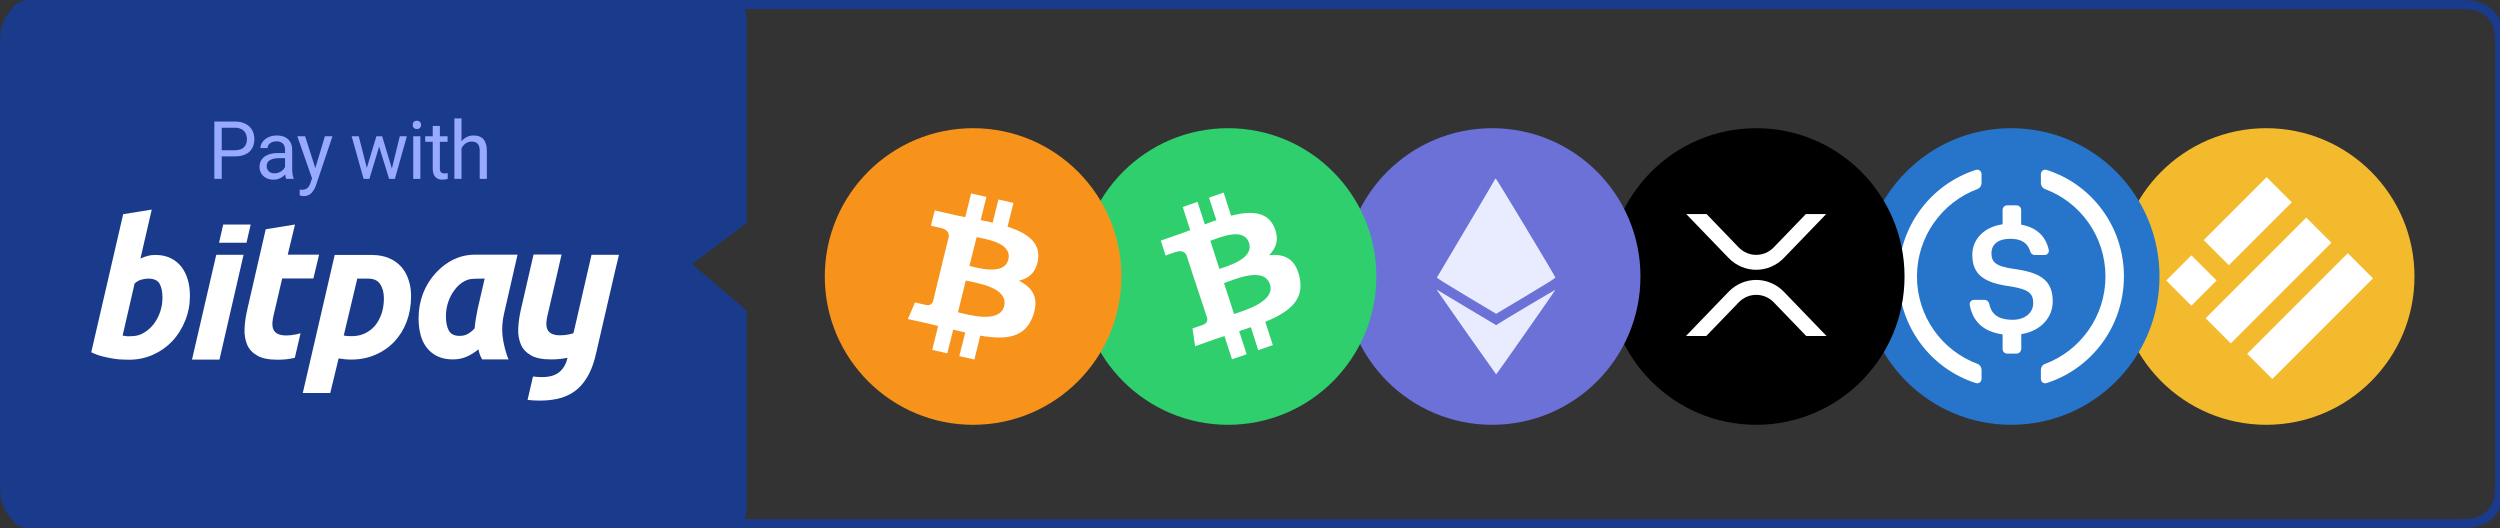 <svg xmlns="http://www.w3.org/2000/svg" xmlns:xlink="http://www.w3.org/1999/xlink" width="284" height="60" version="1.1" viewBox="0 0 284 60"><rect x="0" y="0" width="284" height="60" fill="#333333" stroke="none"/><title>Pay-with-BitPay-CardGroup</title><desc>Created with Sketch.</desc><defs><path id="path-1" d="M5.305,-1.574563e-15 L279.178,-1.59114932e-14 C281.023,9.24503576e-15 281.692,0.192 282.366,0.553 C283.04,0.913 283.569,1.443 283.93,2.117 C284.291,2.791 284.483,3.46 284.483,5.305 L284.483,54.695 C284.483,56.54 284.291,57.209 283.93,57.883 C283.569,58.557 283.04,59.087 282.366,59.447 C281.692,59.808 281.023,60 279.178,60 L5.305,60 C3.46,60 2.791,59.808 2.117,59.447 C1.443,59.087 0.913,58.557 0.553,57.883 C0.192,57.209 2.07748502e-15,56.54 -3.57552849e-15,54.695 L5.96291595e-16,5.305 C-3.46462589e-16,3.46 0.192,2.791 0.553,2.117 C0.913,1.443 1.443,0.913 2.117,0.553 C2.791,0.192 3.46,9.14866445e-16 5.305,-1.574563e-15 Z"/><path id="path-3" d="M84.828,57.348 C84.828,58.27 84.732,58.604 84.551,58.942 C84.371,59.279 84.106,59.543 83.769,59.724 C83.432,59.904 83.098,60 82.175,60 L3.687,60 C2.765,60 2.43,59.904 2.093,59.724 C1.756,59.543 1.491,59.279 1.311,58.942 C1.131,58.604 1.034,58.27 1.034,57.348 L1.034,2.652 C1.034,1.73 1.131,1.396 1.311,1.058 C1.491,0.721 1.756,0.457 2.093,0.276 C2.43,0.096 2.765,-6.51315957e-16 3.687,-1.89603068e-15 L82.175,-7.74884751e-16 C83.098,-1.30273403e-15 83.432,0.096 83.769,0.276 C84.106,0.457 84.371,0.721 84.551,1.058 C84.732,1.396 84.828,1.73 84.828,2.652 L84.828,25.318 L78.621,30 L84.828,35.3 L84.828,57.348 Z"/><path id="path-5" d="M16.847,33.695 C26.152,33.695 33.695,26.152 33.695,16.847 C33.695,7.543 26.152,0 16.847,0 C7.543,0 0,7.543 0,16.847 C0,26.152 7.543,33.695 16.847,33.695 Z"/><path id="path-7" d="M16.847,33.695 C26.152,33.695 33.695,26.152 33.695,16.847 C33.695,7.543 26.152,0 16.847,0 C7.543,0 0,7.543 0,16.847 C0,26.152 7.543,33.695 16.847,33.695 Z"/><path id="path-9" d="M16.847,33.695 C26.152,33.695 33.695,26.152 33.695,16.847 C33.695,7.543 26.152,0 16.847,0 C7.543,0 0,7.543 0,16.847 C0,26.152 7.543,33.695 16.847,33.695 Z"/><path id="path-11" d="M16.847,33.695 C26.152,33.695 33.695,26.152 33.695,16.847 C33.695,7.543 26.152,0 16.847,0 C7.543,0 0,7.543 0,16.847 C0,26.152 7.543,33.695 16.847,33.695 Z"/></defs><g id="Pay-with-BitPay-CardGroup" fill="none" fill-rule="evenodd" stroke="none" stroke-width="1"><g id="Mark/Large/Card-Group-2020/Pay-with-BitPay-L"><g id="Button/payment/pay-btn-Copy-9"><mask id="mask-2" fill="#fff"><use xlink:href="#path-1"/></mask><path stroke="#1A3B8B" stroke-width="1.034" d="M279.178,0.517 L5.305,0.517 C3.607,0.517 2.984,0.676 2.361,1.009 C1.778,1.321 1.321,1.778 1.009,2.361 C0.676,2.984 0.517,3.607 0.517,5.305 L0.517,54.695 C0.517,56.393 0.676,57.016 1.009,57.639 C1.321,58.222 1.778,58.679 2.361,58.991 C2.984,59.324 3.607,59.483 5.305,59.483 L279.178,59.483 C280.876,59.483 281.499,59.324 282.122,58.991 C282.705,58.679 283.162,58.222 283.474,57.639 C283.807,57.016 283.966,56.393 283.966,54.695 L283.966,5.305 C283.966,3.607 283.807,2.984 283.474,2.361 C283.162,1.778 282.705,1.321 282.122,1.009 C281.499,0.676 280.876,0.517 279.178,0.517 Z"/><mask id="mask-4" fill="#fff"><use xlink:href="#path-3"/></mask><use id="shape-2" fill="#1A3B8B" xlink:href="#path-3"/><g id="Logo/Paywith-Bitpay-vertical-white" mask="url(#mask-4)"><g id="Group-2"><g transform="translate(10.345, 13.448)"><g id="Pay-with-Clipped" fill="#97AAFF" fill-rule="nonzero" transform="translate(14.004, 0)"><path id="Pay-with" d="M2.33,0.358 C2.795,0.358 3.194,0.442 3.528,0.611 C3.861,0.779 4.114,1.013 4.286,1.311 C4.458,1.609 4.544,1.954 4.544,2.344 C4.544,2.762 4.458,3.119 4.288,3.414 C4.118,3.709 3.867,3.934 3.536,4.087 C3.206,4.241 2.804,4.318 2.33,4.318 L0.84,4.318 L0.84,6.872 L0,6.872 L0,0.358 L2.33,0.358 Z M2.33,3.62 C2.798,3.62 3.144,3.506 3.368,3.28 C3.591,3.053 3.703,2.744 3.703,2.353 C3.703,2.118 3.655,1.902 3.558,1.707 C3.461,1.512 3.31,1.355 3.103,1.237 C2.897,1.119 2.639,1.06 2.33,1.06 L0.84,1.06 L0.84,3.62 L2.33,3.62 Z M8.842,5.816 C8.842,5.986 8.856,6.162 8.885,6.342 C8.914,6.523 8.954,6.675 9.006,6.801 L9.006,6.872 L8.162,6.872 C8.112,6.756 8.075,6.588 8.049,6.367 C7.887,6.546 7.693,6.69 7.466,6.799 C7.24,6.907 6.991,6.962 6.719,6.962 C6.407,6.962 6.131,6.898 5.89,6.772 C5.649,6.645 5.462,6.473 5.331,6.255 C5.2,6.037 5.134,5.796 5.134,5.53 C5.134,5.187 5.22,4.896 5.392,4.658 C5.563,4.419 5.807,4.239 6.124,4.118 C6.44,3.998 6.813,3.937 7.243,3.937 L8.032,3.937 L8.032,3.553 C8.032,3.257 7.947,3.025 7.778,2.857 C7.609,2.688 7.366,2.604 7.048,2.604 C6.855,2.604 6.682,2.639 6.529,2.709 C6.376,2.779 6.257,2.873 6.171,2.991 C6.086,3.109 6.044,3.236 6.044,3.374 L5.234,3.374 C5.234,3.138 5.312,2.91 5.467,2.689 C5.623,2.468 5.843,2.289 6.126,2.15 C6.409,2.011 6.732,1.942 7.096,1.942 C7.443,1.942 7.746,2.002 8.008,2.123 C8.269,2.244 8.473,2.426 8.621,2.669 C8.768,2.912 8.842,3.209 8.842,3.561 L8.842,5.816 Z M6.836,6.246 C7.021,6.246 7.193,6.212 7.354,6.145 C7.514,6.078 7.652,5.989 7.767,5.879 C7.883,5.769 7.971,5.649 8.032,5.521 L8.032,4.519 L7.373,4.519 C6.911,4.519 6.558,4.594 6.312,4.745 C6.067,4.896 5.944,5.118 5.944,5.414 C5.944,5.572 5.979,5.714 6.048,5.839 C6.117,5.964 6.218,6.063 6.351,6.136 C6.484,6.209 6.646,6.246 6.836,6.246 Z M13.421,2.031 L11.541,7.62 C11.426,7.945 11.259,8.227 11.041,8.467 C10.823,8.708 10.526,8.828 10.151,8.828 C10.09,8.828 10.012,8.819 9.915,8.803 C9.818,8.787 9.745,8.771 9.696,8.756 L9.696,8.089 C9.728,8.095 9.764,8.101 9.805,8.105 C9.845,8.109 9.881,8.112 9.913,8.112 C10.187,8.112 10.4,8.053 10.552,7.935 C10.703,7.817 10.827,7.611 10.922,7.315 L11.1,6.819 L9.428,2.031 L10.311,2.031 L11.472,5.655 L12.559,2.031 L13.421,2.031 Z M21.87,2.031 L20.51,6.872 L19.856,6.872 L18.721,3.217 L17.612,6.872 L16.958,6.872 L15.598,2.031 L16.404,2.031 L17.322,5.624 L18.409,2.031 L19.063,2.031 L20.168,5.705 L21.069,2.031 L21.87,2.031 Z M23.006,0.268 C23.156,0.268 23.274,0.313 23.359,0.403 C23.444,0.492 23.487,0.606 23.487,0.743 C23.487,0.877 23.444,0.988 23.359,1.076 C23.274,1.164 23.156,1.208 23.006,1.208 C22.856,1.208 22.74,1.164 22.657,1.076 C22.575,0.988 22.534,0.877 22.534,0.743 C22.534,0.606 22.575,0.492 22.657,0.403 C22.74,0.313 22.856,0.268 23.006,0.268 Z M22.595,6.872 L22.595,2.031 L23.405,2.031 L23.405,6.872 L22.595,6.872 Z M26.512,6.872 C26.327,6.932 26.12,6.962 25.892,6.962 C25.566,6.962 25.304,6.86 25.106,6.658 C24.908,6.455 24.809,6.125 24.809,5.669 L24.809,2.662 L23.956,2.662 L23.956,2.031 L24.809,2.031 L24.809,0.855 L25.619,0.855 L25.619,2.031 L26.494,2.031 L26.494,2.662 L25.619,2.662 L25.619,5.673 C25.619,5.903 25.666,6.057 25.758,6.136 C25.85,6.215 25.976,6.255 26.135,6.255 C26.195,6.255 26.262,6.25 26.334,6.239 C26.406,6.229 26.464,6.218 26.507,6.206 L26.512,6.872 Z M29.454,1.942 C30.456,1.942 30.957,2.528 30.957,3.7 L30.957,6.872 L30.147,6.872 L30.147,3.691 C30.147,3.321 30.07,3.053 29.915,2.886 C29.761,2.719 29.528,2.635 29.216,2.635 C28.967,2.635 28.744,2.705 28.547,2.846 C28.349,2.986 28.192,3.174 28.077,3.409 L28.077,6.872 L27.267,6.872 L27.267,0 L28.077,0 L28.077,2.604 C28.247,2.392 28.449,2.229 28.683,2.114 C28.917,1.999 29.174,1.942 29.454,1.942 Z"/></g><g id="Logo/Interface/bitpay-logo-white-(160x58)" fill="#FFF" transform="translate(0, 10.345)"><g id="Group"><path id="y_2_" d="M59.971,5.152 L56.852,5.152 L55.048,12.994 L54.794,14.07 C54.62,14.119 54.446,14.168 54.272,14.2 C53.955,14.266 53.623,14.298 53.275,14.298 C52.879,14.298 52.562,14.233 52.325,14.119 C52.103,14.005 51.929,13.842 51.834,13.613 C51.739,13.402 51.708,13.141 51.723,12.847 C51.739,12.554 51.802,12.228 51.882,11.902 L52.831,7.826 L53.449,5.119 L50.267,5.119 L48.826,11.38 C48.652,12.13 48.557,12.847 48.526,13.532 C48.494,14.217 48.605,14.804 48.826,15.342 C49.048,15.863 49.444,16.271 49.982,16.581 C50.52,16.891 51.296,17.037 52.277,17.037 C52.958,17.037 53.56,16.972 54.066,16.858 C54.082,16.858 54.114,16.842 54.13,16.842 L54.13,16.842 C53.987,17.494 53.702,18.015 53.259,18.423 C52.8,18.831 52.135,19.043 51.248,19.043 C50.869,19.043 50.52,19.026 50.204,18.977 L49.586,21.635 C49.998,21.684 50.457,21.716 50.964,21.716 C51.913,21.716 52.736,21.602 53.449,21.39 C54.161,21.162 54.763,20.836 55.285,20.379 C55.792,19.923 56.219,19.352 56.567,18.684 C56.916,17.999 57.185,17.2 57.391,16.255 L59.543,6.929 L59.543,6.929 L59.971,5.152 L59.971,5.152 Z"/><path id="a_2_" d="M46.911,11.853 C46.721,12.668 46.658,13.499 46.737,14.315 C46.816,15.146 47.133,16.401 47.433,17.037 L44.426,17.037 C44.062,16.401 44.077,16.092 43.998,15.896 C43.603,16.222 43.175,16.499 42.7,16.711 C42.225,16.923 41.703,17.037 41.101,17.037 C40.405,17.037 39.803,16.907 39.313,16.662 C38.822,16.418 38.41,16.075 38.094,15.651 C37.777,15.228 37.555,14.738 37.413,14.168 C37.271,13.597 37.207,12.994 37.207,12.342 C37.207,11.347 37.381,10.418 37.714,9.538 C38.062,8.657 38.537,7.891 39.138,7.239 C39.74,6.587 41.212,5.136 43.618,5.136 L48.447,5.136 L46.911,11.853 L46.911,11.853 Z M44.711,7.858 C43.254,7.858 42.985,7.858 42.384,8.168 C41.956,8.396 41.608,8.739 41.307,9.13 C41.006,9.521 40.753,9.978 40.579,10.5 C40.405,11.021 40.31,11.559 40.31,12.114 C40.31,12.798 40.421,13.353 40.642,13.76 C40.864,14.168 41.276,14.363 41.877,14.363 C42.194,14.363 42.494,14.298 42.748,14.168 C43.001,14.037 43.286,13.825 43.571,13.516 C43.603,13.157 43.65,12.782 43.713,12.391 C43.777,11.999 43.856,11.624 43.919,11.298 L44.711,7.858 L44.711,7.858 Z"/><path id="p_2_" d="M36.352,9.864 C36.352,10.923 36.178,11.885 35.846,12.766 C35.513,13.646 35.038,14.396 34.437,15.032 C33.835,15.668 33.123,16.157 32.284,16.516 C31.445,16.874 30.543,17.054 29.561,17.054 C29.086,17.054 28.611,17.005 28.121,16.923 L27.171,20.852 L24.052,20.852 L27.678,5.168 L31.841,5.168 C32.632,5.168 33.313,5.299 33.867,5.543 C34.437,5.788 34.896,6.13 35.276,6.554 C35.64,6.978 35.909,7.483 36.083,8.054 C36.273,8.608 36.352,9.212 36.352,9.864 L36.352,9.864 Z M28.706,14.315 C28.944,14.38 29.245,14.396 29.593,14.396 C30.147,14.396 30.638,14.298 31.097,14.086 C31.54,13.874 31.936,13.581 32.252,13.206 C32.569,12.831 32.806,12.374 32.996,11.853 C33.171,11.331 33.266,10.744 33.266,10.108 C33.266,9.489 33.139,8.951 32.87,8.527 C32.601,8.087 32.142,7.858 31.477,7.858 L30.242,7.858 L28.706,14.315 L28.706,14.315 Z"/><path id="t_2_" d="M22.153,14.315 C21.757,14.315 21.44,14.249 21.203,14.135 C20.981,14.021 20.807,13.858 20.712,13.63 C20.617,13.418 20.586,13.157 20.601,12.864 C20.617,12.57 20.681,12.244 20.76,11.918 L21.71,7.842 L25.256,7.842 L25.905,5.136 L22.343,5.136 L23.166,1.712 L19.842,2.25 L17.736,11.413 C17.562,12.162 17.467,12.88 17.435,13.565 C17.404,14.249 17.515,14.836 17.736,15.374 C17.958,15.896 18.354,16.304 18.892,16.613 C19.43,16.923 20.206,17.07 21.187,17.07 C21.868,17.07 22.469,17.005 22.976,16.891 C23.023,16.874 23.103,16.858 23.15,16.842 L23.799,14.054 C23.578,14.135 23.356,14.184 23.15,14.217 C22.834,14.282 22.501,14.315 22.153,14.315 L22.153,14.315 Z"/><polygon id="i_bottom_6_" points="14.222 5.152 11.468 17.054 14.586 17.054 17.325 5.152"/><polygon id="i_top_2_" points="17.657 3.782 18.132 1.712 15.013 1.712 14.539 3.782"/><path id="b_2_" d="M7.32,5.168 C7.985,5.168 8.571,5.299 9.061,5.543 C9.552,5.788 9.948,6.114 10.28,6.538 C10.597,6.962 10.834,7.451 10.993,8.005 C11.151,8.559 11.23,9.163 11.23,9.815 C11.23,10.809 11.056,11.739 10.692,12.635 C10.328,13.516 9.853,14.298 9.236,14.95 C8.618,15.603 7.89,16.124 7.051,16.499 C6.212,16.874 5.31,17.07 4.328,17.07 C4.202,17.07 3.98,17.07 3.663,17.054 C3.347,17.054 2.983,17.021 2.587,16.956 C2.175,16.891 1.748,16.809 1.305,16.695 C0.846,16.581 0.418,16.418 0.022,16.222 L3.648,0.538 L6.893,0.016 L5.61,5.576 C5.895,5.445 6.149,5.348 6.434,5.282 C6.703,5.201 7.003,5.168 7.32,5.168 L7.32,5.168 Z M4.597,14.396 C5.088,14.396 5.547,14.282 5.975,14.021 C6.402,13.777 6.782,13.45 7.098,13.043 C7.415,12.635 7.668,12.162 7.842,11.657 C8.017,11.135 8.112,10.597 8.112,10.043 C8.112,9.358 8.001,8.82 7.779,8.429 C7.558,8.038 7.098,7.858 6.497,7.858 C6.307,7.858 6.101,7.875 5.785,7.956 C5.468,8.021 5.199,8.184 4.946,8.413 L3.584,14.331 C3.996,14.396 4.122,14.412 4.233,14.412 C4.312,14.396 4.439,14.396 4.597,14.396 L4.597,14.396 Z"/></g></g></g></g></g><g id="coin/group-1" transform="translate(84.828, 5.172)"><g id="bp-currencies-copy-8"><g id="mark-busd" transform="translate(146.897, 0.524)"><g id="Coins/Large/BUSD" transform="translate(8.867, 8.867)"><g id="usd-icon---test"><circle id="Oval" cx="16.847" cy="16.847" r="16.847" fill="#F3BA2D"/><path id="Rectangle-2" fill="#FFF" d="M25.54,21.388 L25.54,25.432 L9.367,25.432 L9.367,21.388 L25.54,21.388 Z M25.064,15.194 L25.064,19.237 L8.89,19.237 L8.89,15.194 L25.064,15.194 Z M12.804,8.999 L12.804,13.042 L8.761,13.042 L8.761,8.999 L12.804,8.999 Z M25.128,8.761 L25.128,12.804 L15.02,12.804 L15.02,8.761 L25.128,8.761 Z" transform="translate(17.15, 17.096) rotate(-45) translate(-17.15, -17.096)"/></g></g></g><g id="mark-busd-copy" transform="translate(117.931, 0.524)"><g id="Coins/Small/USDC-" transform="translate(8.867, 8.867)"><g id="USD_Coin_logo"><circle id="Oval" cx="16.847" cy="16.847" r="16.847" fill="#2775CA" fill-rule="nonzero"/><path id="Path" fill="#FFF" fill-rule="nonzero" d="M13.478,28.443 C13.478,28.84 13.163,29.064 12.796,28.945 C7.712,27.306 4.043,22.52 4.043,16.847 C4.043,11.188 7.712,6.389 12.796,4.749 C13.176,4.63 13.478,4.855 13.478,5.252 L13.478,6.243 C13.478,6.508 13.281,6.812 13.032,6.904 C9.01,8.398 6.14,12.299 6.14,16.847 C6.14,21.409 9.01,25.296 13.032,26.777 C13.281,26.87 13.478,27.174 13.478,27.438 L13.478,28.443 Z"/><path id="Path" fill="#FFF" fill-rule="nonzero" d="M17.978,25.081 C17.978,25.371 17.741,25.608 17.451,25.608 L16.396,25.608 C16.106,25.608 15.869,25.371 15.869,25.081 L15.869,23.423 C13.561,23.107 12.441,21.83 12.137,20.067 C12.085,19.764 12.322,19.501 12.625,19.501 L13.825,19.501 C14.076,19.501 14.287,19.685 14.339,19.922 C14.563,20.962 15.17,21.765 17.016,21.765 C18.374,21.765 19.349,21.001 19.349,19.869 C19.349,18.737 18.783,18.303 16.778,17.974 C13.825,17.579 12.427,16.684 12.427,14.381 C12.427,12.604 13.786,11.209 15.869,10.919 L15.869,9.287 C15.869,8.998 16.106,8.761 16.396,8.761 L17.451,8.761 C17.741,8.761 17.978,8.998 17.978,9.287 L17.978,10.959 C19.679,11.261 20.76,12.222 21.116,13.828 C21.182,14.131 20.945,14.407 20.628,14.407 L19.521,14.407 C19.284,14.407 19.086,14.249 19.02,14.025 C18.717,13.012 17.991,12.564 16.726,12.564 C15.328,12.564 14.603,13.236 14.603,14.183 C14.603,15.184 15.012,15.684 17.161,15.986 C20.061,16.381 21.565,17.211 21.565,19.672 C21.565,21.541 20.167,23.054 17.991,23.397 L17.991,25.081 L17.978,25.081 Z"/><path id="Path" fill="#FFF" fill-rule="nonzero" d="M20.898,28.945 C20.518,29.065 20.217,28.84 20.217,28.442 L20.217,27.45 C20.217,27.159 20.387,26.881 20.662,26.788 C24.672,25.305 27.555,21.401 27.555,16.847 C27.555,12.281 24.685,8.389 20.662,6.907 C20.413,6.814 20.217,6.51 20.217,6.245 L20.217,5.252 C20.217,4.855 20.531,4.63 20.898,4.749 C25.982,6.364 29.651,11.169 29.651,16.834 C29.651,22.513 25.982,27.304 20.898,28.945 Z"/></g></g></g><g id="mark-xrp" transform="translate(88.966, 0.524)"><g id="50px/Coin/XRP-" transform="translate(8.867, 8.867)"><g id="XRP"><mask id="mask-6" fill="#fff"><use xlink:href="#path-5"/></mask><use id="Mask" fill="#000" xlink:href="#path-5"/><path id="Shape" fill="#FFF" fill-rule="nonzero" d="M22.487,9.754 L24.794,9.754 L19.992,14.733 C18.253,16.535 15.434,16.535 13.699,14.733 L8.897,9.754 L11.204,9.754 L14.851,13.536 C15.953,14.676 17.737,14.676 18.836,13.536 L22.487,9.754 Z M11.174,23.603 L8.867,23.603 L13.699,18.59 C15.438,16.787 18.257,16.787 19.995,18.59 L24.828,23.603 L22.521,23.603 L18.844,19.787 C17.741,18.647 15.957,18.647 14.858,19.787 L11.174,23.603 Z" mask="url(#mask-6)"/></g></g></g><g id="mark-eth" transform="translate(58.966, 0.524)"><g id="50px/Coin/Ethereum-(alt)" transform="translate(8.867, 8.867)"><g id="item-ico-backup"><mask id="mask-8" fill="#fff"><use xlink:href="#path-7"/></mask><use id="Mask" fill="#6B71D6" xlink:href="#path-7"/></g><g id="path0" fill="#E9ECFF" transform="translate(10.108, 5.391)"><path id="Shape" d="M6.979,0.552 C6.93,0.67 5.452,3.178 3.695,6.125 C1.938,9.072 0.485,11.522 0.467,11.569 C0.444,11.63 1.398,12.231 3.815,13.674 L7.195,15.692 L10.575,13.672 C13.003,12.221 13.946,11.628 13.922,11.566 C13.8,11.245 7.228,0.337 7.156,0.337 C7.108,0.337 7.028,0.434 6.979,0.552 M0.475,13.021 C0.605,13.246 7.168,22.576 7.195,22.575 C7.24,22.574 13.95,12.993 13.924,12.967 C13.899,12.942 7.628,16.675 7.366,16.87 L7.206,16.989 L3.959,15.052 C2.173,13.986 0.646,13.072 0.565,13.019 C0.432,12.932 0.424,12.932 0.475,13.021"/></g></g></g><g id="mark-bch" transform="translate(28.966, 0.524)"><g id="50px/Coin/Bitcoin-Cash-(alt)" transform="translate(8.867, 8.867)"><g id="item-ico-backup" stroke-width="1"><mask id="mask-10" fill="#fff"><use xlink:href="#path-9"/></mask><use id="Mask" fill="#2FCF6E" xlink:href="#path-9"/></g><path id="Shape" fill="#FFF" d="M20.849,14.863 C20.394,16.694 17.405,15.809 16.43,15.583 L17.254,12.331 C18.206,12.558 21.325,12.949 20.849,14.863 L20.849,14.863 Z M20.372,20.11 C19.874,22.127 16.279,21.078 15.131,20.81 L16.019,17.229 C17.188,17.497 20.892,17.991 20.372,20.11 Z M20.762,11.158 L21.434,8.483 L19.723,8.092 L19.073,10.706 C18.618,10.603 18.163,10.5 17.709,10.418 L18.358,7.804 L16.626,7.413 L15.954,10.088 C15.586,10.006 15.218,9.944 14.849,9.862 L12.489,9.327 L12.055,11.056 C12.055,11.056 13.333,11.323 13.29,11.344 C13.983,11.508 14.113,11.94 14.091,12.27 L13.333,15.315 C13.376,15.336 13.442,15.336 13.507,15.377 C13.442,15.356 13.398,15.356 13.333,15.336 L12.293,19.596 C12.207,19.802 11.99,20.09 11.514,19.987 C11.535,20.007 10.258,19.699 10.258,19.699 L9.434,21.572 L11.665,22.065 C12.077,22.168 12.489,22.25 12.878,22.353 L12.207,25.049 L13.918,25.44 L14.59,22.765 C15.066,22.888 15.521,22.991 15.954,23.094 L15.283,25.749 L16.994,26.14 L17.665,23.444 C20.589,23.938 22.776,23.711 23.664,21.181 C24.379,19.163 23.6,18.011 22.04,17.25 C23.188,17.003 24.011,16.303 24.228,14.863 C24.509,12.887 22.928,11.858 20.762,11.158 Z" transform="translate(16.847, 16.776) rotate(-32) translate(-16.847, -16.776)"/></g></g><g id="mark-btc" transform="translate(0, 0.524)"><g id="Currency/Large/Bitcoin-(alt)" transform="translate(8.867, 8.867)"><g id="Currency/Large/Bitcoin"><g id="item-ico-backup"><mask id="mask-12" fill="#fff"><use xlink:href="#path-11"/></mask><use id="Mask" fill="#F7931A" xlink:href="#path-11"/></g><g id="Group" fill="#FFF" transform="translate(2.696, 2.696)"><g id="Shape-2" transform="translate(6.739, 4.717)"><path id="Shape" d="M11.414,7.506 C10.96,9.352 7.97,8.46 6.996,8.232 L7.819,4.956 C8.772,5.184 11.891,5.578 11.414,7.506 L11.414,7.506 Z M10.938,12.794 C10.44,14.826 6.844,13.768 5.696,13.499 L6.584,9.891 C7.754,10.161 11.457,10.658 10.938,12.794 Z M14.793,7.506 C15.075,5.515 13.493,4.479 11.328,3.774 L11.999,1.078 L10.288,0.684 L9.639,3.318 C9.184,3.214 8.729,3.11 8.274,3.028 L8.924,0.394 L7.191,0 L6.52,2.696 C6.151,2.613 5.783,2.551 5.415,2.467 L3.054,1.929 L2.621,3.67 C2.621,3.67 3.899,3.94 3.855,3.961 C4.548,4.126 4.678,4.562 4.657,4.894 L3.899,7.962 C3.942,7.983 4.007,7.983 4.072,8.024 C4.007,8.004 3.964,8.004 3.899,7.983 L2.859,12.275 C2.772,12.483 2.556,12.773 2.079,12.669 C2.101,12.69 0.823,12.379 0.823,12.379 L0,14.266 L2.231,14.764 C2.643,14.867 3.054,14.95 3.444,15.054 L2.772,17.77 L4.484,18.164 L5.155,15.469 C5.631,15.593 6.086,15.697 6.52,15.8 L5.848,18.475 L7.559,18.869 L8.231,16.153 C11.154,16.651 13.342,16.422 14.23,13.872 C14.945,11.84 14.165,10.679 12.606,9.912 C13.754,9.662 14.576,8.958 14.793,7.506 L14.793,7.506 Z"/></g></g></g></g></g></g></g></g></g></g></svg>